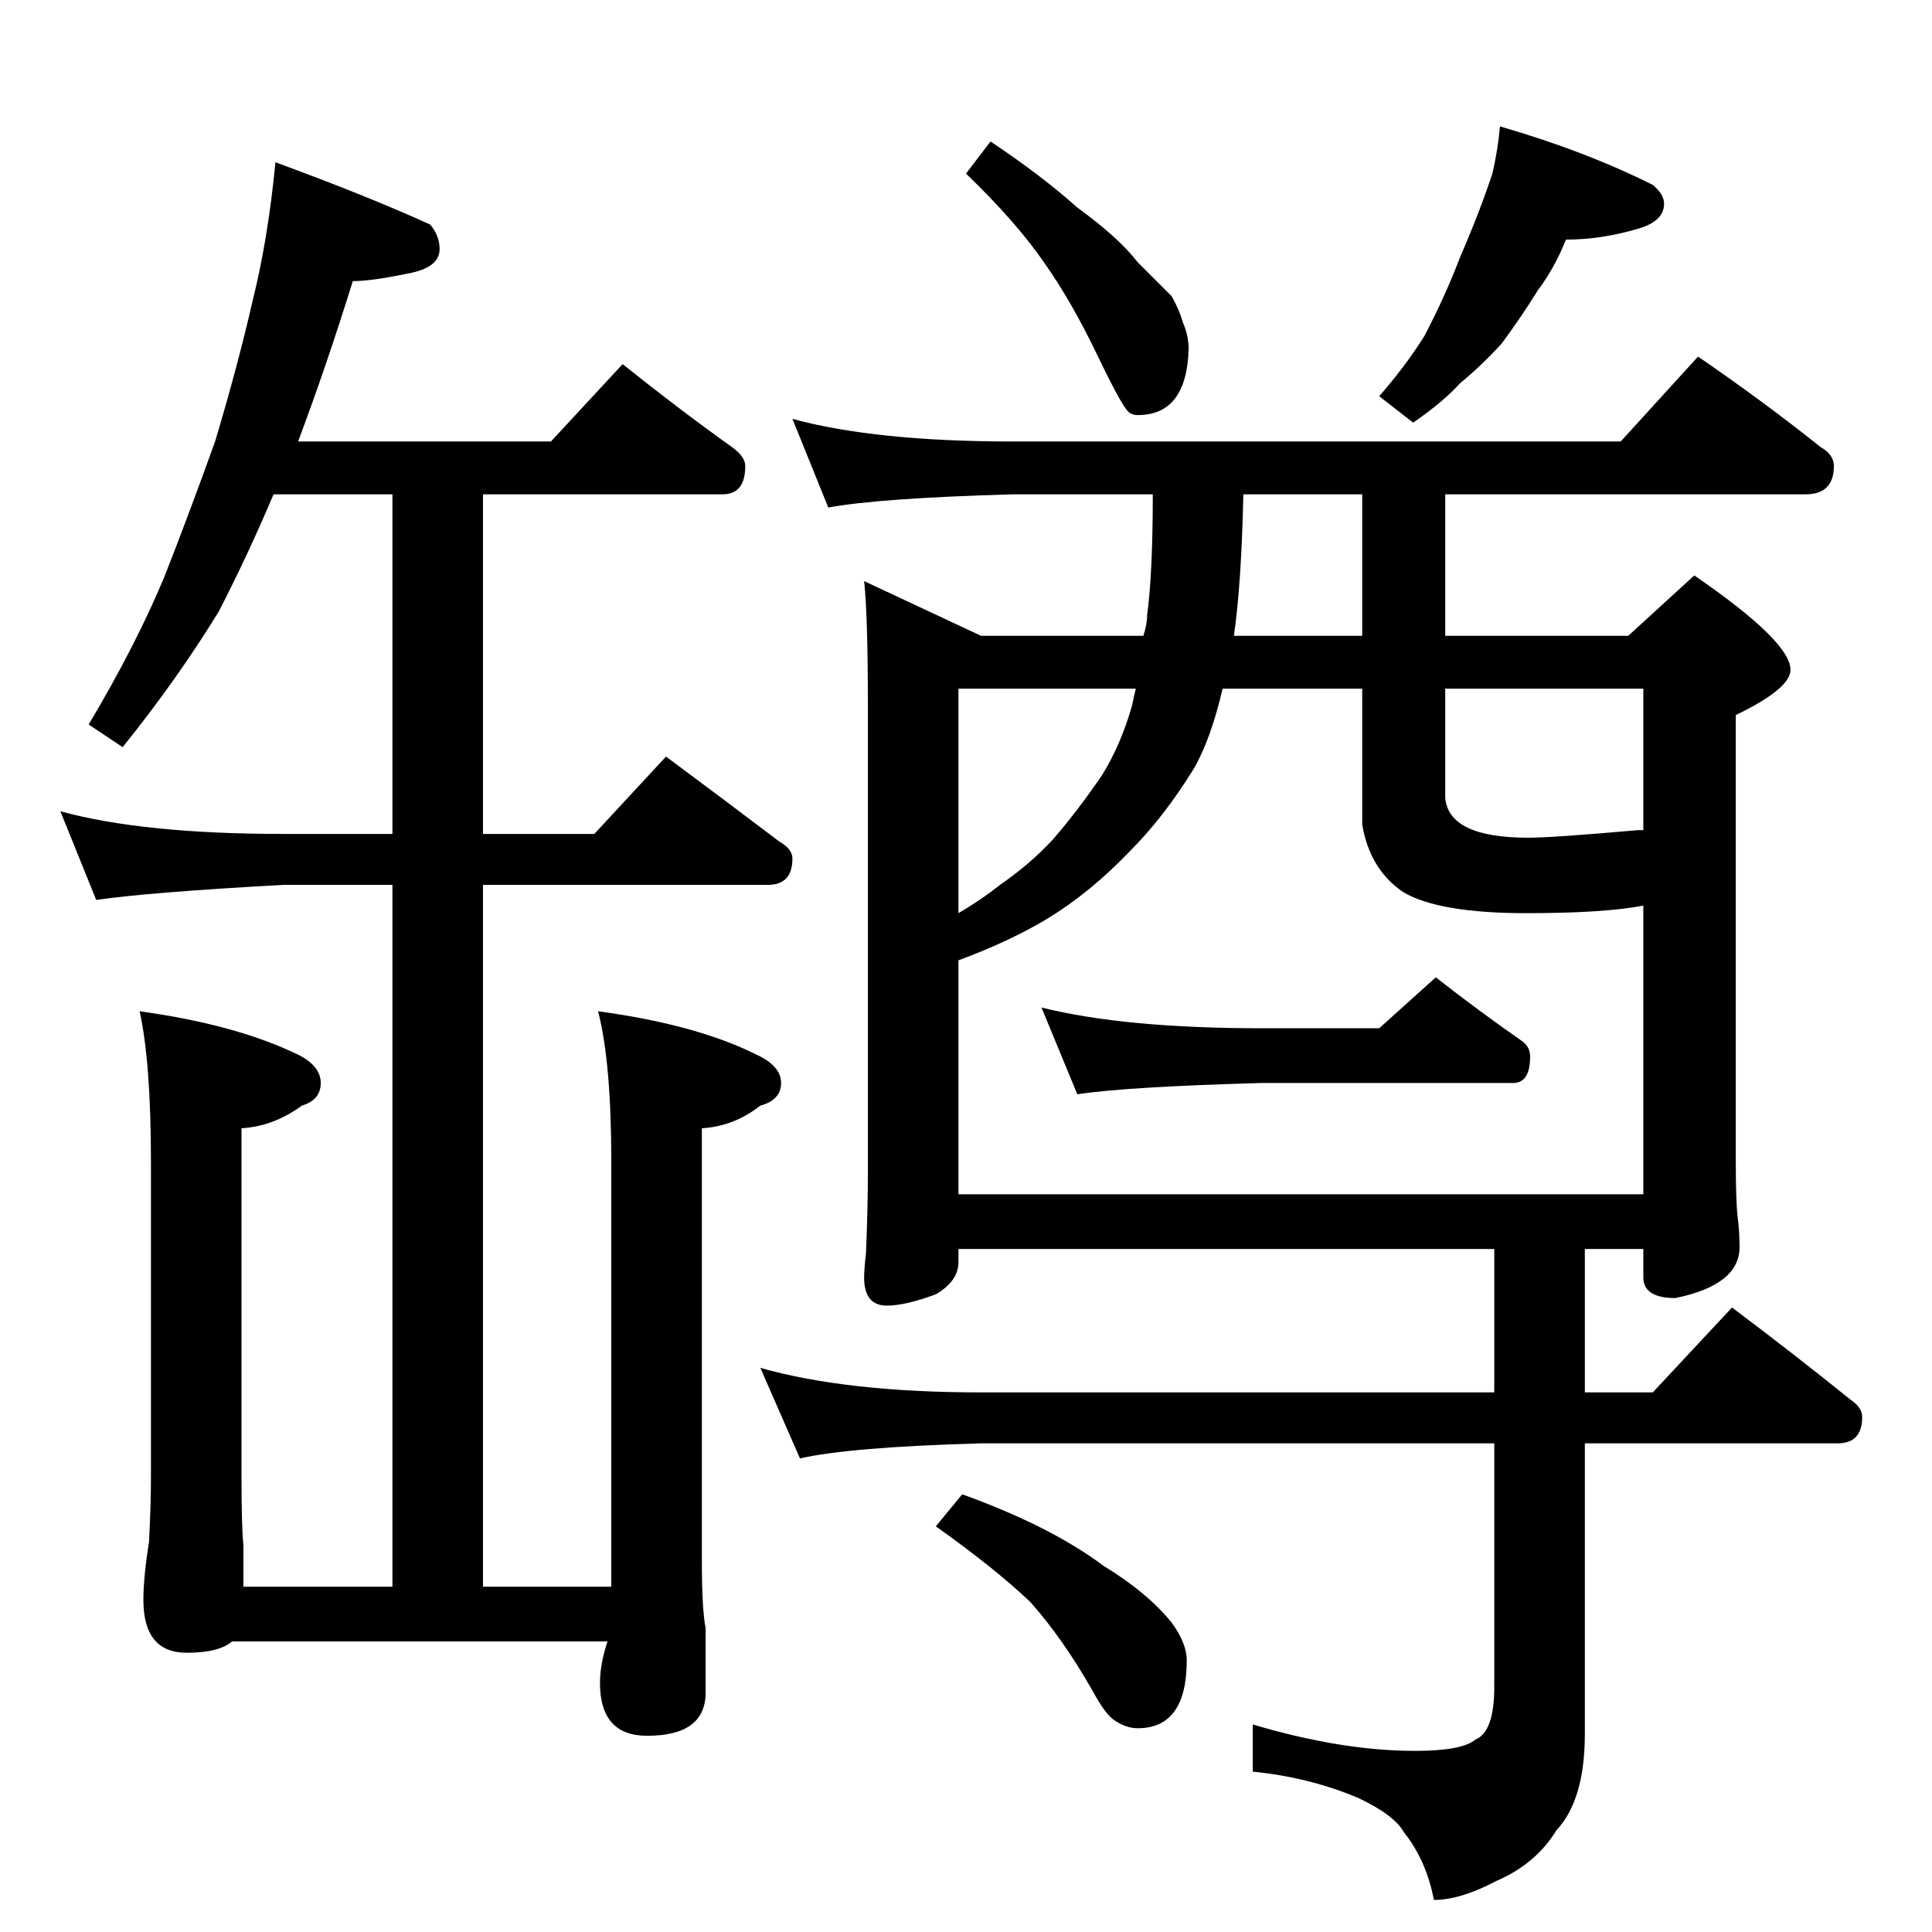 <?xml version="1.0" standalone="no"?>
<!DOCTYPE svg PUBLIC "-//W3C//DTD SVG 1.1//EN" "http://www.w3.org/Graphics/SVG/1.1/DTD/svg11.dtd" >
<svg xmlns="http://www.w3.org/2000/svg" xmlns:xlink="http://www.w3.org/1999/xlink" version="1.1" viewBox="0 -204 1024 1024">
  <g transform="matrix(1 0 0 -1 0 820)">
   <path fill="currentColor"
d="M146 938q49 -18 82 -33q5 -6 5 -13q0 -10 -17 -13q-19 -4 -29 -4q-14 -45 -29 -85h134l38 41q30 -24 58 -44q7 -5 7 -10q0 -15 -12 -15h-127v-180h59l38 41q31 -23 60 -45q7 -4 7 -9q0 -14 -13 -14h-151v-372h68v225q0 53 -7 80q52 -7 84 -23q13 -6 13 -15t-11 -12
q-14 -11 -31 -12v-229q0 -26 2 -36v-34q0 -23 -31 -23q-25 0 -25 28q0 10 4 22h-199q-7 -6 -24 -6q-23 0 -23 28q0 12 3 31q1 20 1 34v167q0 53 -6 80q51 -7 84 -23q12 -6 12 -15t-10 -12q-15 -11 -32 -12v-185q0 -26 1 -36v-22h79v372h-58q-72 -4 -99 -8l-19 47
q44 -12 118 -12h58v180h-63q-14 -33 -29 -62q-22 -36 -51 -72l-18 12q25 42 40 78q13 33 27 72q12 40 20 75q8 32 12 73zM525 949q27 -18 46 -35q22 -16 32 -29l18 -18q4 -7 6 -14q3 -7 3 -14q-1 -35 -27 -35q-4 0 -6 3q-4 5 -16 30q-13 27 -27 47q-15 22 -42 48zM795 957
q45 -13 81 -31q6 -5 6 -10q0 -9 -13 -13q-20 -6 -39 -6q-6 -15 -15 -27q-8 -13 -19 -28q-11 -12 -22 -21q-9 -10 -25 -21l-18 14q14 16 24 32q11 21 19 42q10 23 17 44q3 13 4 25zM420 802q44 -12 117 -12h322l41 45q35 -24 65 -48q7 -4 7 -10q0 -15 -15 -15h-191v-75h97
l35 32q51 -35 51 -50q0 -10 -29 -24v-236q0 -22 1 -30t1 -16q0 -20 -34 -27q-17 0 -17 11v15h-31v-76h36l42 45q32 -24 63 -49q6 -4 6 -9q0 -14 -13 -14h-134v-154q0 -35 -15 -51q-11 -18 -32 -27q-19 -10 -33 -10q-4 21 -16 36q-5 9 -24 18q-26 11 -56 14v25q47 -14 86 -14
q25 0 32 6q10 4 10 28v129h-272q-70 -2 -96 -8l-21 48q46 -13 117 -13h272v76h-284v-7q0 -10 -12 -17q-16 -6 -26 -6q-12 0 -12 15q0 4 1 13q1 24 1 43v246q0 49 -2 67l62 -29h86q2 6 2 11q3 22 3 64h-74q-71 -2 -98 -7zM508 391h363v153q-21 -4 -62 -4q-46 0 -65 11
q-18 12 -22 36v72h-74q-6 -26 -15 -42q-16 -26 -34 -44q-21 -22 -44 -36q-20 -12 -47 -22v-124zM810 580q13 0 58 4h3v75h-105v-58q2 -21 44 -21zM722 687v75h-63q-1 -47 -5 -75h68zM508 540q12 7 22 15q16 11 28 24q13 15 26 34q10 16 16 37q1 5 2 9h-94v-119zM552 490
q44 -11 117 -11h62l30 27q23 -18 46 -34q4 -3 4 -8q0 -14 -9 -14h-133q-72 -2 -98 -6zM510 232q47 -17 75 -38q23 -14 36 -30q8 -11 8 -20q0 -36 -26 -36q-6 0 -12 4q-5 3 -12 16q-16 28 -33 47q-19 18 -50 40z" />
  </g>

</svg>
